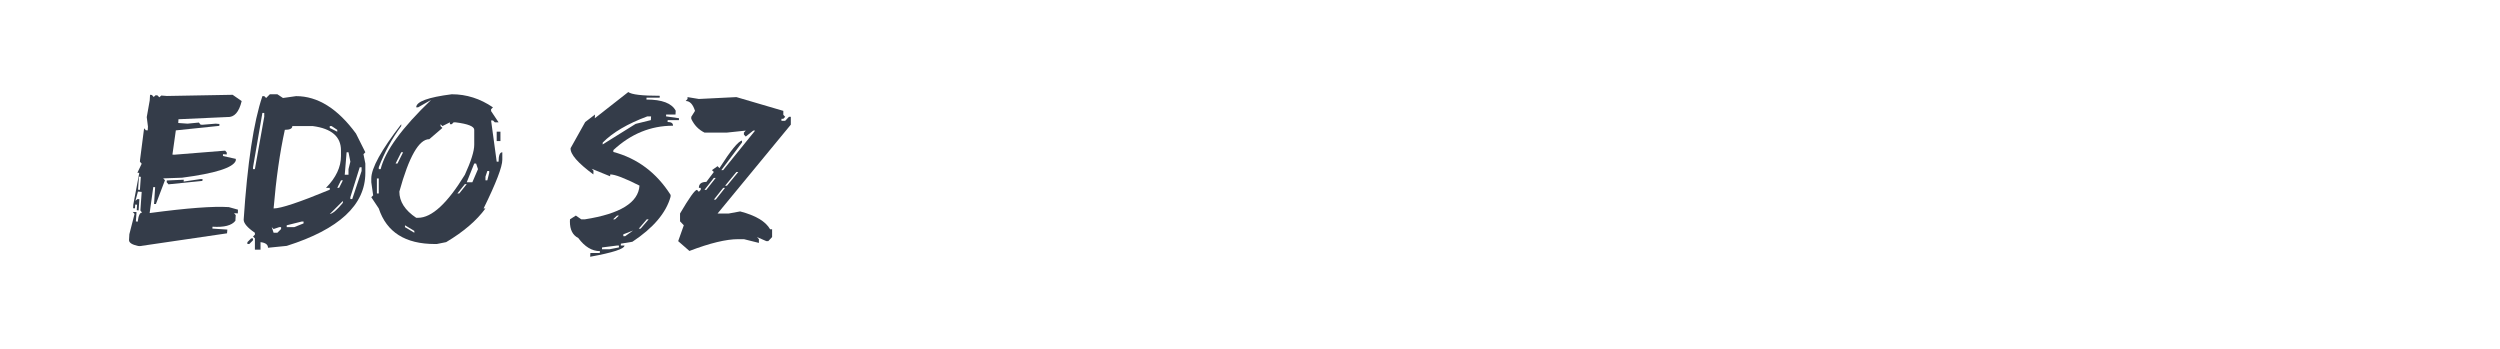 <?xml version="1.0" encoding="utf-8"?>
<!-- Generator: Adobe Illustrator 16.0.0, SVG Export Plug-In . SVG Version: 6.00 Build 0)  -->
<!DOCTYPE svg PUBLIC "-//W3C//DTD SVG 1.1//EN" "http://www.w3.org/Graphics/SVG/1.1/DTD/svg11.dtd">
<svg version="1.1" id="图层_1" xmlns="http://www.w3.org/2000/svg" xmlns:xlink="http://www.w3.org/1999/xlink" x="0px" y="0px"
	 width="258px" height="36px" viewBox="0 0 258 36" enable-background="new 0 0 258 36" xml:space="preserve">
<g>
	<path fill="#343C49" d="M24.009,9.783l0.932,0.647c-0.273,1.145-0.765,1.693-1.477,1.648l-5.046,0.228l-0.022,0.386l0.954,0.068
		l1.171-0.113l0.182,0.217l0.193,0.01l1.364-0.113l0.386,0.033l-0.011,0.194l-4.489,0.466l-0.352,2.501l0.193,0.01l5.25-0.42
		l0.17,0.203l-0.011,0.194l-0.387-0.033v0.192l1.33,0.295l-0.011,0.194c-0.28,0.72-2.129,1.304-5.545,1.749l-1.943,0.069
		l0.182,0.192l-0.932,2.455h-0.193l0.114-1.739l-0.193-0.011l-0.375,2.682c3.856-0.516,6.58-0.72,8.17-0.614l0.943,0.263
		l-0.011,0.385L24.157,22l0.17,0.203l-0.034,0.58c-0.372,0.485-1.16,0.69-2.364,0.614l-0.011,0.193l1.545,0.102l-0.034,0.387
		l-8.989,1.318l-0.193-0.012c-0.622-0.137-0.932-0.337-0.932-0.602v-0.036l0.034-0.578l0.535-2.091l-0.182-0.205l0.387,0.011
		l-0.068,0.967l0.193,0.023c0.076-0.645,0.227-0.955,0.454-0.932l-0.182-0.217l0.136-1.92l-0.386-0.034l-0.261,0.954l0.216-0.182
		l0.193,0.012l-0.08,1.159l-0.193-0.023l0.034-0.568l-0.193-0.011L13.929,21.5l-0.193-0.012l0.023-0.387l0.614-3.262l-0.194-0.011
		l0.443-0.932l-0.182-0.205l0.011-0.192l0.42-3.262l0.182,0.205l0.193,0.011l0.023-0.387l-0.125-0.977l0.307-1.728l0.034-0.58
		l0.193,0.022l0.182,0.205l0.205-0.182l0.193,0.022l0.182,0.194l0.205-0.183l0.579,0.046L24.009,9.783z M14.339,18.228l-0.091,1.352
		l0.193,0.012l0.091-1.342L14.339,18.228z M20.714,18.477h0.193l-0.023,0.193l-3.5,0.353l-0.181-0.216l0.011-0.182l1.75-0.079
		l-0.012,0.191L20.714,18.477z"/>
	<path fill="#343C49" d="M27.85,9.728h0.773l0.58,0.385l1.352-0.192c2.235,0,4.296,1.288,6.182,3.863l0.966,1.932l-0.193,0.194
		l0.193,0.965v0.966c0,3.312-2.705,5.822-8.113,7.534l-1.932,0.193c0-0.326-0.257-0.519-0.772-0.579v0.773h-0.58v-1.16l-0.193-0.192
		l0.193-0.194v-0.193c-0.772-0.529-1.159-0.98-1.159-1.352c0.386-5.833,1.03-10.083,1.932-12.75h0.193l0.193,0.192L27.85,9.728z
		 M25.918,24.602h0.193v0.192l-0.387,0.389h-0.193v-0.194L25.918,24.602z M27.077,11.658l-0.966,5.604v0.192h0.193l0.966-5.409
		v-0.387H27.077z M28.043,23.442l0.193,0.579h0.386l0.387-0.385v-0.194h-0.193l-0.58,0.194L28.043,23.442z M30.168,13.012
		c0,0.257-0.258,0.386-0.773,0.386c-0.516,2.348-0.901,5.053-1.159,8.114c0.75,0,2.682-0.645,5.795-1.933v-0.194h-0.386
		c1.03-1.052,1.545-2.146,1.545-3.283v-0.58c0-1.416-0.966-2.253-2.897-2.51H30.168z M29.589,23.249v0.193h0.772l0.966-0.386v-0.193
		h-0.193L29.589,23.249z M34.032,13.012v0.191l0.772,0.388v-0.193l-0.58-0.386H34.032z M34.032,22.091
		c0.303-0.045,0.754-0.434,1.353-1.161v-0.191L34.032,22.091z M35.191,18.612l-0.387,0.772h0.193l0.387-0.772H35.191z
		 M35.771,15.715l-0.193,2.318h0.387v-0.579l0.193-0.771l-0.193-0.968H35.771z M37.123,17.262l-0.966,3.09v0.193h0.193l0.966-2.897
		v-0.386H37.123z"/>
	<path fill="#343C49" d="M46.623,9.728c1.515,0,2.932,0.45,4.25,1.352l-0.193,0.193v0.192l0.773,1.159h-0.387l-0.193-0.194H50.68
		l0.579,4.253h0.194c0-0.645,0.128-0.968,0.386-0.968v0.773c0,0.728-0.644,2.401-1.931,5.023H50.1
		c-0.909,1.249-2.262,2.408-4.057,3.477l-0.965,0.194h-0.194c-3.06,0-4.992-1.225-5.795-3.671l-0.772-1.16l0.193-0.193l-0.193-1.352
		V18.42c0-1.068,1.03-2.936,3.091-5.602v0.193c-0.948,1.271-1.72,2.689-2.319,4.25v0.192h0.194c0.469-1.888,2.208-4.269,5.215-7.147
		l-1.352,0.772h-0.193C42.953,10.488,44.176,10.037,46.623,9.728z M38.896,18.42v1.545h0.193V18.42H38.896z M41.407,15.715
		l-0.58,1.159h0.193l0.58-1.159H41.407z M45.657,13.012l-0.194-0.193v0.193l0.194,0.191l-1.353,1.16
		c-1.068,0-2.099,1.804-3.091,5.409c0,1.03,0.58,1.931,1.739,2.704h0.193c1.409,0,3.019-1.481,4.83-4.443
		c0.644-1.409,0.966-2.439,0.966-3.091v-1.545c0-0.356-0.644-0.613-1.932-0.773h-0.193l-0.193,0.194H46.43v-0.194L45.657,13.012z
		 M41.793,23.249v0.193l0.966,0.579v-0.192L41.793,23.249z M47.975,19l-0.772,0.965h0.193L48.168,19H47.975z M48.941,16.874
		l-0.773,1.933h0.58l0.58-1.353l-0.194-0.58H48.941z M50.293,17.647l-0.193,0.58v0.385h0.193l0.193-0.772v-0.192H50.293z
		 M51.259,13.591h0.387v0.966h-0.387V13.591z"/>
	<path fill="#343C49" d="M64.838,9.5c0.342,0.258,1.425,0.385,3.251,0.385l-0.011,0.194h-1.354l-0.012,0.194
		c1.615,0,2.622,0.385,3.023,1.157l-0.022,0.388h-0.966l-0.012,0.192l1.341,0.193l-0.011,0.192h-1.159l-0.012,0.194
		c0.386,0,0.571,0.129,0.557,0.385c-2.296,0-4.345,0.839-6.147,2.513l-0.012,0.193c2.492,0.666,4.466,2.147,5.92,4.442l-0.011,0.194
		c-0.47,1.666-1.784,3.212-3.942,4.636l-1.182,0.192l-0.012,0.193h0.386c-0.015,0.349-1.197,0.734-3.545,1.16l0.022-0.387h0.966
		l0.023-0.193c-0.826,0-1.572-0.451-2.239-1.353c-0.576-0.295-0.864-0.859-0.864-1.692c0-0.076,0.003-0.155,0.011-0.239l0.603-0.387
		l0.557,0.387h0.386c3.636-0.568,5.511-1.727,5.625-3.478C64.475,18.385,63.467,18,62.975,18l-0.011,0.193l-1.898-0.773l0.182,0.193
		L61.236,18c-1.606-1.182-2.39-2.084-2.352-2.706l1.511-2.703l1.011-0.772l-0.023,0.386L64.838,9.5z M62.134,25.534l-0.012,0.192
		h0.773l0.978-0.192V25.34H63.68L62.134,25.534z M62.202,14.715l-0.011,0.194l3.409-2.125l1.568-0.388l0.023-0.386h-0.387
		C64.767,12.769,63.232,13.67,62.202,14.715z M63.27,22.636h0.194l0.409-0.387H63.68L63.27,22.636z M64.327,24.182v0.192h0.193
		l0.807-0.58L64.327,24.182z M66.748,22.636l-0.83,0.966h0.193l0.83-0.966H66.748z"/>
	<path fill="#343C49" d="M70.952,10.021l1.171,0.193l3.875-0.193l4.841,1.421v0.409l0.192,0.205l-0.192,0.204h-0.193v0.205h0.386
		l0.387-0.409h0.193v0.808l-7.557,9.169h1.158l1.171-0.215c1.599,0.416,2.629,1.03,3.091,1.84h0.205v0.807l-0.398,0.421h-0.193
		l-0.965-0.421l0.193,0.217v0.386l-1.546-0.386h-0.579c-1.25,0-2.932,0.405-5.046,1.216l-1.159-1.012l0.58-1.637L70.18,22.84v-0.807
		c0.955-1.628,1.537-2.442,1.75-2.442l0.193,0.203l0.193-0.203v-0.206h-0.193c0-0.408,0.258-0.611,0.772-0.611l0.772-1.024
		l-0.193-0.193l0.58-0.408l0.193,0.204c1.151-1.811,1.928-2.761,2.33-2.852v0.203l-2.137,2.853h0.192l3.296-4.079h-0.193
		l-0.773,0.615l-0.192-0.207v-0.203l0.192-0.205l-1.942,0.205h-2.317c-0.614-0.303-1.068-0.777-1.365-1.421v-0.204l0.387-0.614
		c-0.212-0.682-0.533-1.022-0.965-1.022l0.192-0.205V10.021z M73.668,18.363l-0.965,1.228h0.192l0.966-1.228H73.668z M74.634,19.385
		l-0.966,1.217h0.193l0.967-1.217H74.634z M75.998,17.749l-1.17,1.421h0.192l1.171-1.421H75.998z"/>
</g>
</svg>
